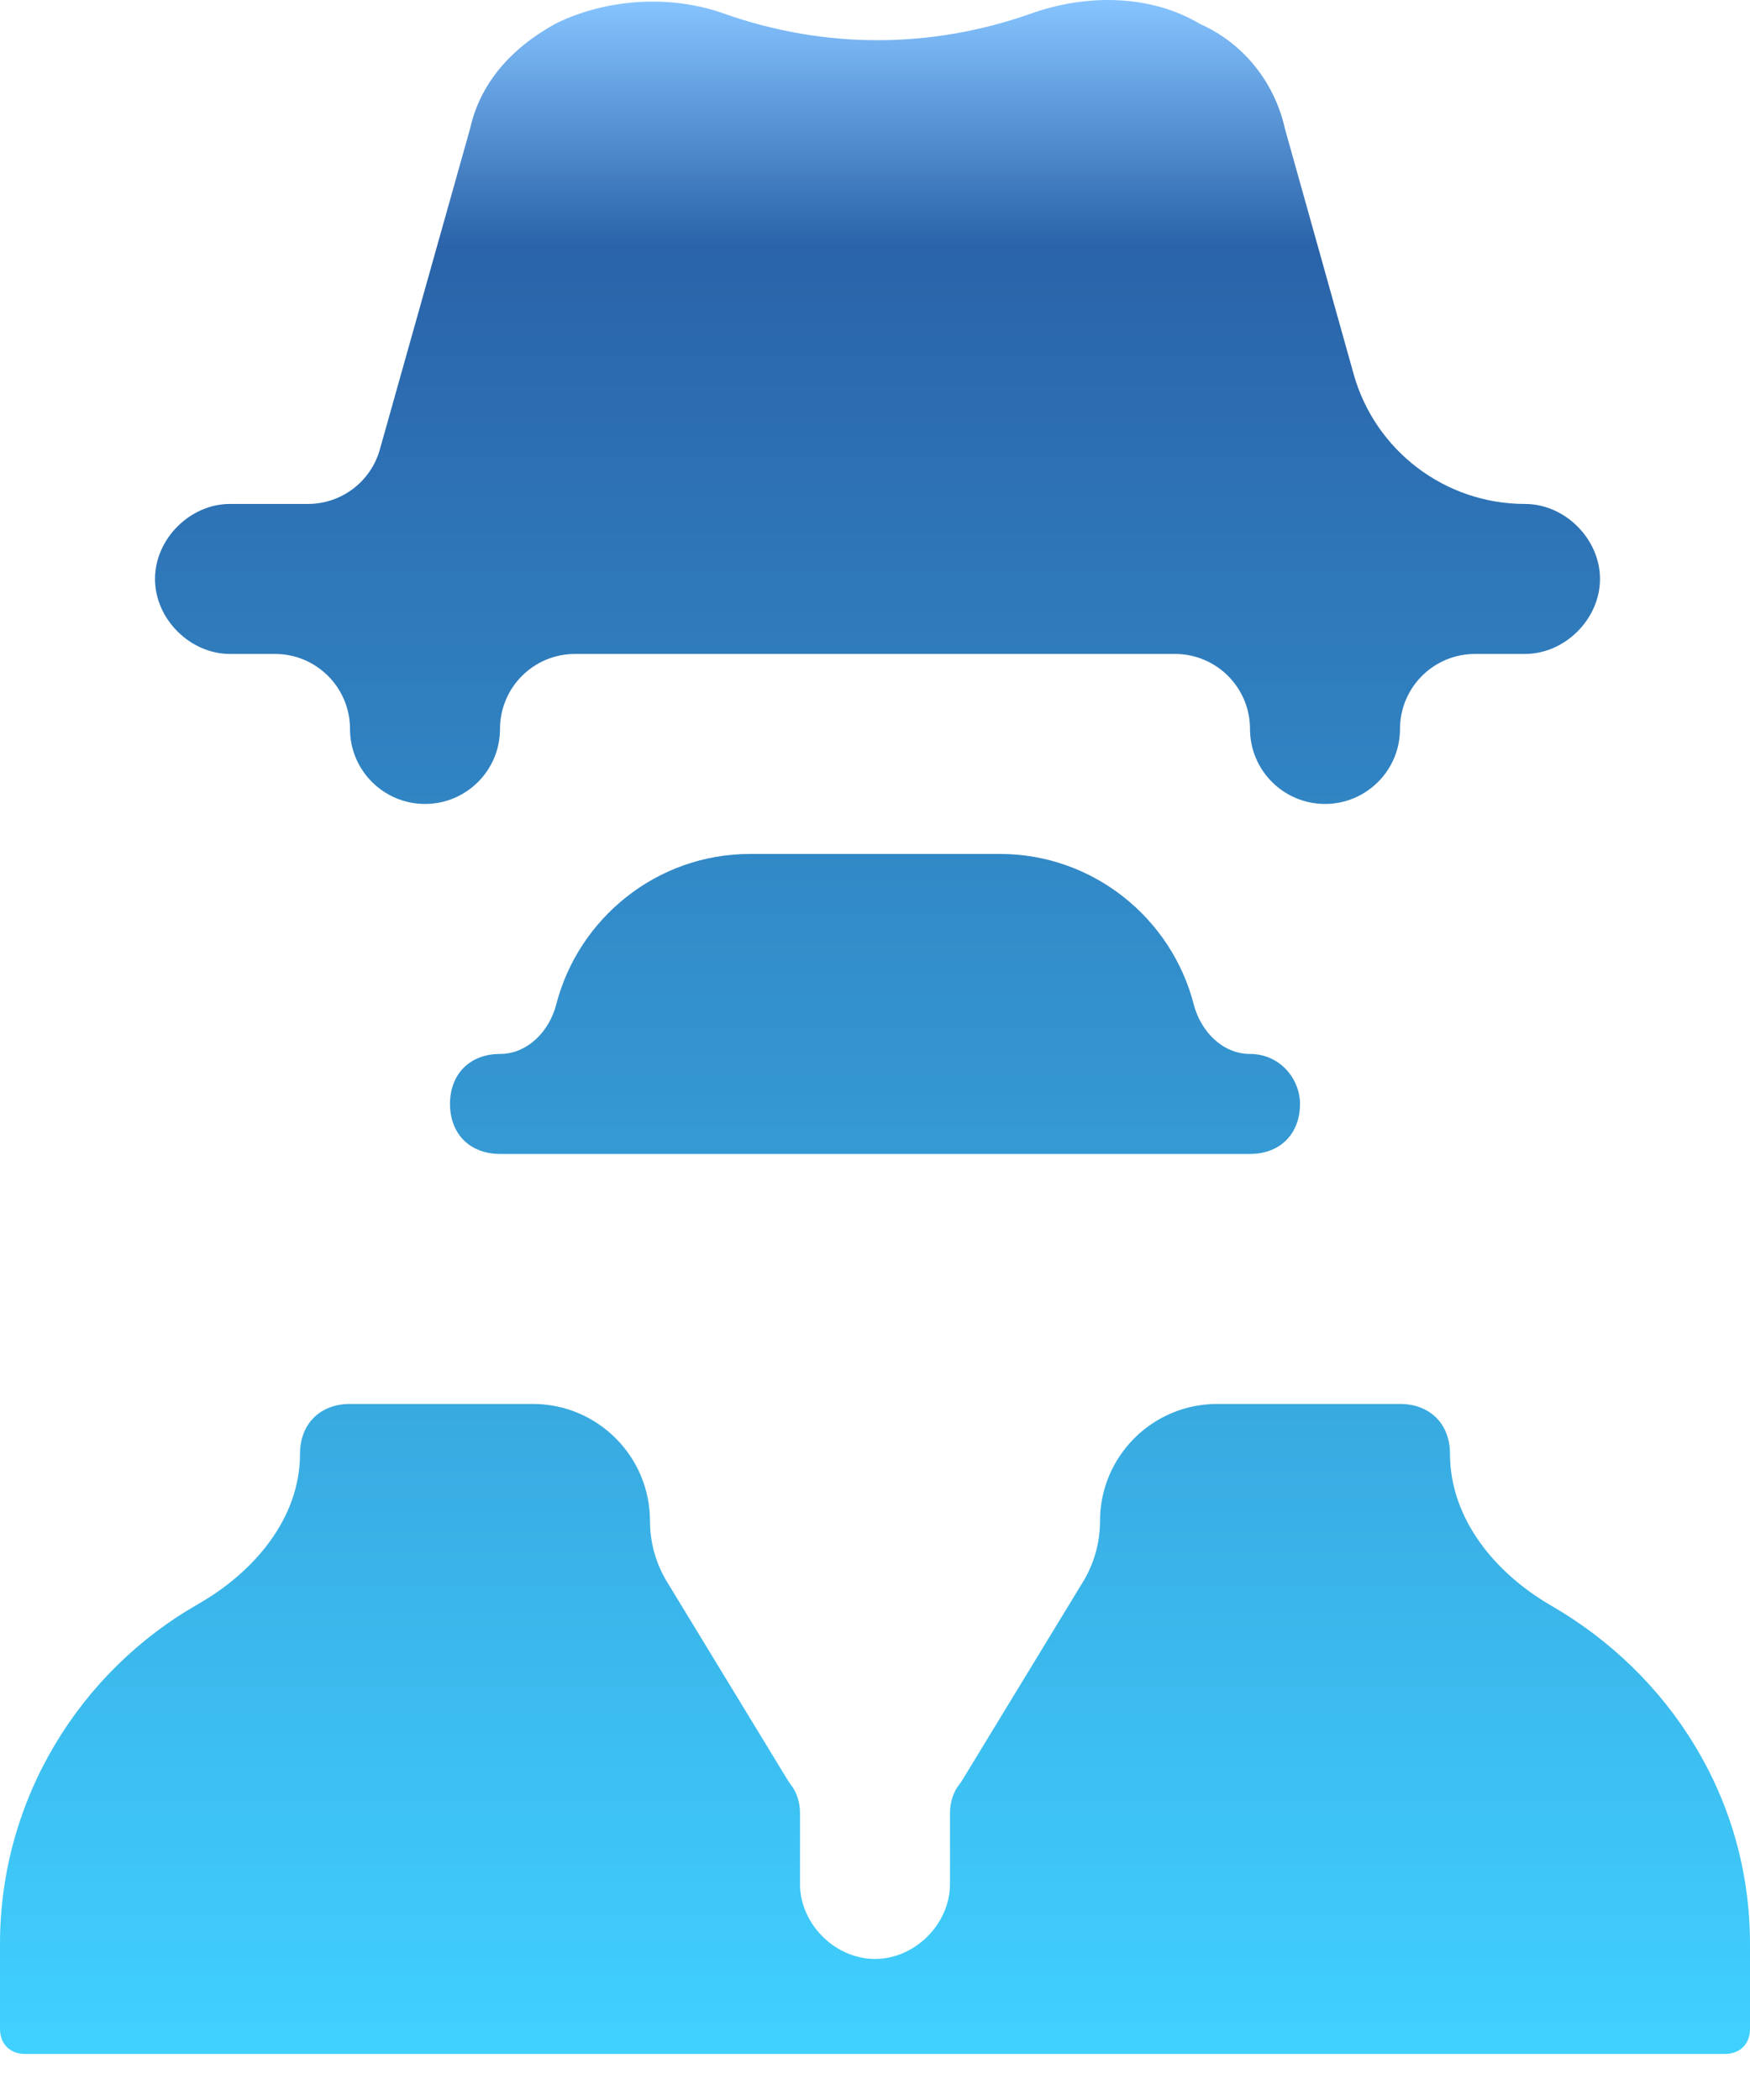 <svg width="35" height="42" viewBox="0 0 35 42" fill="none" xmlns="http://www.w3.org/2000/svg">
<path d="M31.028 32.115C29.905 31.467 29 30.376 29 29.079C29 28.479 28.6 28.079 28 28.079H24.343C23.049 28.079 22 29.128 22 30.422C22 30.852 21.882 31.273 21.658 31.64L19.242 35.609C19.214 35.655 19.175 35.701 19.145 35.746C19.047 35.897 19 36.08 19 36.26V37.679C19 38.479 18.3 39.179 17.5 39.179C16.7 39.179 16 38.479 16 37.679V36.26C16 36.08 15.953 35.897 15.854 35.746C15.825 35.701 15.786 35.655 15.758 35.609L13.342 31.64C13.118 31.273 13 30.852 13 30.422C13 29.128 11.951 28.079 10.657 28.079H7C6.4 28.079 6 28.479 6 29.079C6 30.368 5.08 31.444 3.96 32.083C1.613 33.422 0 35.964 0 38.879V40.579C0 40.879 0.2 41.079 0.5 41.079H34.5C34.8 41.079 35 40.879 35 40.579V38.879C35 35.959 33.381 33.476 31.028 32.115Z" fill="url(#paint0_linear)"/>
<path d="M25 21.079C24.448 21.079 24.013 20.624 23.875 20.089C23.432 18.364 21.859 17.079 20 17.079H15C13.141 17.079 11.568 18.364 11.125 20.089C10.987 20.624 10.552 21.079 10 21.079C9.4 21.079 9 21.479 9 22.079C9 22.679 9.4 23.079 10 23.079H14C15.908 23.079 19.092 23.079 21 23.079H25C25.6 23.079 26 22.679 26 22.079C26 21.579 25.6 21.079 25 21.079ZM30.5 10.079C28.904 10.079 27.502 9.016 27.072 7.479L25.7 2.579C25.5 1.679 24.9 0.879 24 0.479C23 -0.121 21.7 -0.121 20.6 0.279C18.6 0.979 16.5 0.979 14.5 0.279C13.4 -0.121 12.1 -0.021 11.1 0.479C10.2 0.979 9.6 1.679 9.4 2.579L7.6 8.979C7.423 9.628 6.833 10.079 6.16 10.079H4.6C3.8 10.079 3.1 10.779 3.1 11.579C3.1 12.379 3.8 13.079 4.6 13.079H5.5C6.328 13.079 7 13.75 7 14.579C7 15.407 7.672 16.079 8.5 16.079C9.328 16.079 10 15.407 10 14.579C10 13.75 10.672 13.079 11.5 13.079H23.5C24.328 13.079 25 13.75 25 14.579C25 15.407 25.672 16.079 26.5 16.079C27.328 16.079 28 15.407 28 14.579C28 13.75 28.672 13.079 29.5 13.079H30.5C31.3 13.079 32 12.379 32 11.579C32 10.779 31.3 10.079 30.5 10.079Z" fill="url(#paint1_linear)"/>
<defs>
<linearGradient id="paint0_linear" x1="17.5" y1="0" x2="17.5" y2="41.079" gradientUnits="userSpaceOnUse">
<stop offset="0" stop-color="#86C4FF"/>
<stop offset="0.12" stop-color="#2A63A9"/>
<stop offset="1" stop-color="#40D1FF"/>
</linearGradient>
<linearGradient id="paint1_linear" x1="17.5" y1="0" x2="17.5" y2="41.079" gradientUnits="userSpaceOnUse">
<stop offset="0" stop-color="#86C4FF"/>
<stop offset="0.12" stop-color="#2A63A9"/>
<stop offset="1" stop-color="#40D1FF"/>
</linearGradient>
</defs>
</svg>
